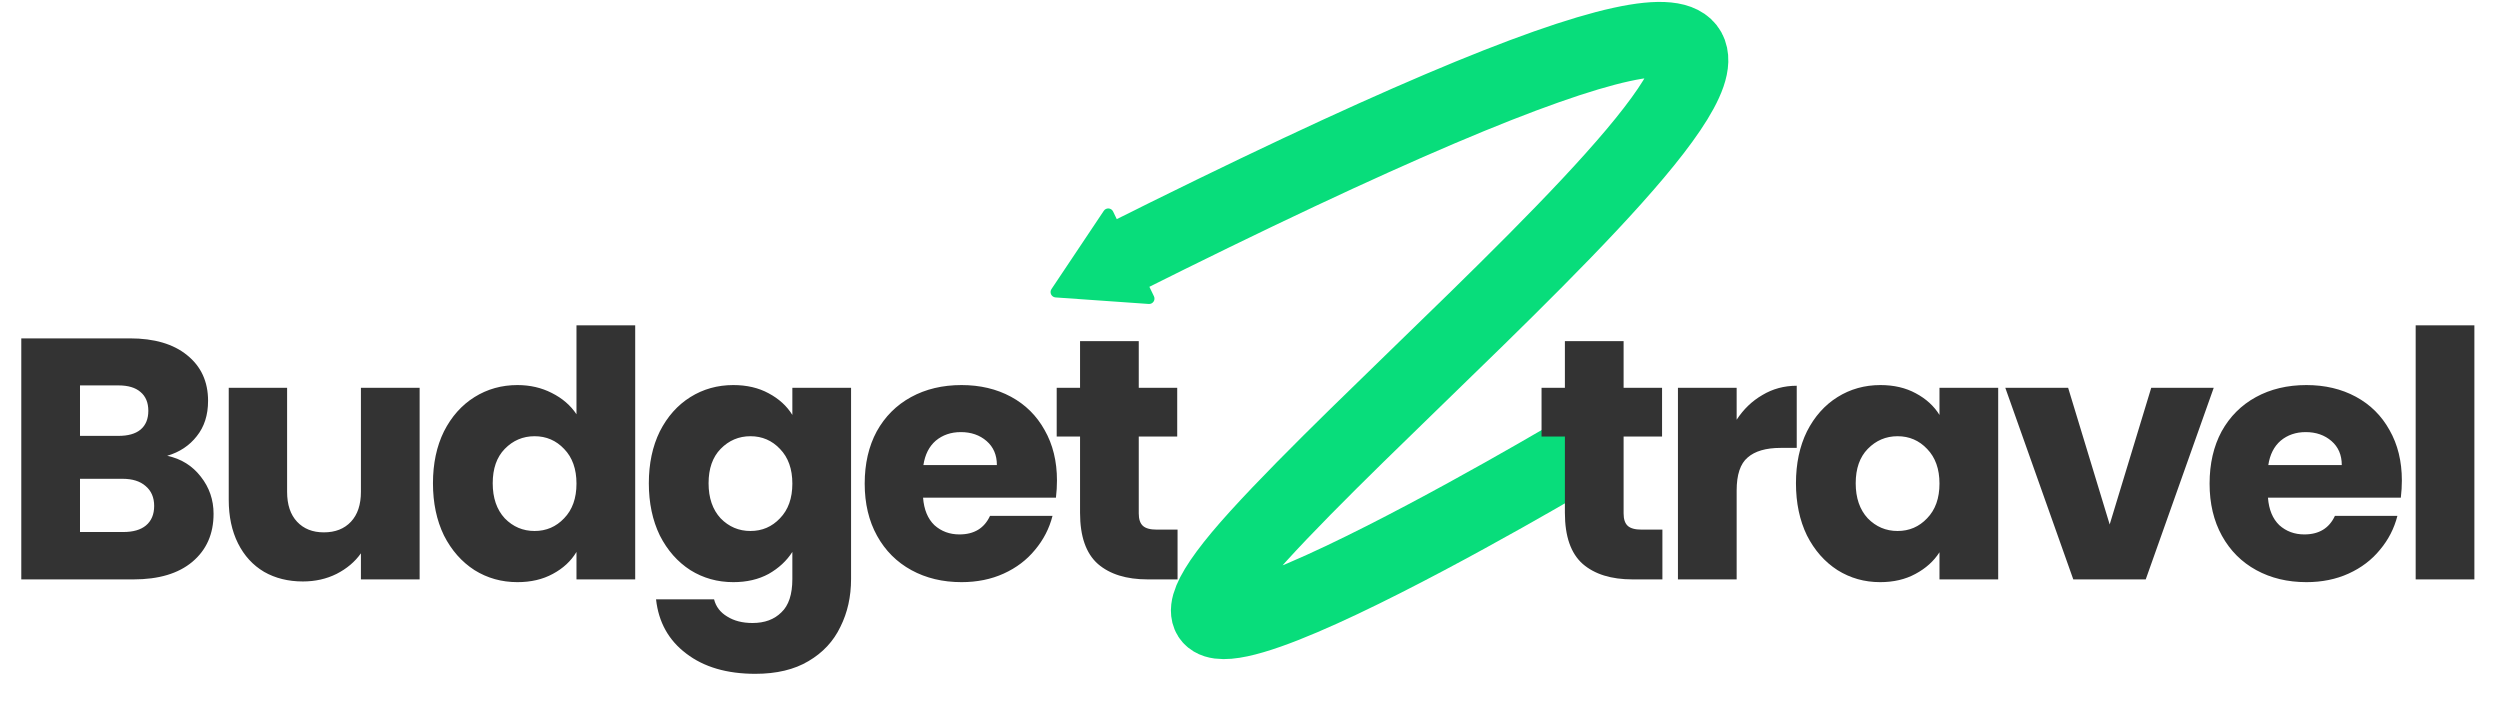 <svg width="466" height="134" viewBox="0 0 466 134" fill="none" xmlns="http://www.w3.org/2000/svg">
<path d="M208.5 48.5C407.642 -51.244 274.32 56.213 234.553 99.933C194.786 143.652 295.5 83.5 295.5 83.5" stroke="#08DD7B" stroke-width="14" stroke-linecap="round" stroke-linejoin="round"/>
<path d="M205.746 39.298C206.176 38.655 207.142 38.723 207.478 39.42L215.097 55.228C215.43 55.919 214.892 56.713 214.126 56.659L196.755 55.44C195.989 55.386 195.567 54.525 195.993 53.887L205.746 39.298Z" fill="#08DD7B"/>
<path d="M31.168 84.96C33.771 85.515 35.861 86.816 37.44 88.864C39.019 90.869 39.808 93.173 39.808 95.776C39.808 99.531 38.485 102.517 35.84 104.736C33.237 106.912 29.589 108 24.896 108H3.968V63.072H24.192C28.757 63.072 32.32 64.117 34.88 66.208C37.483 68.299 38.784 71.136 38.784 74.72C38.784 77.365 38.08 79.563 36.672 81.312C35.307 83.061 33.472 84.277 31.168 84.96ZM14.912 81.248H22.08C23.872 81.248 25.237 80.864 26.176 80.096C27.157 79.285 27.648 78.112 27.648 76.576C27.648 75.04 27.157 73.867 26.176 73.056C25.237 72.245 23.872 71.84 22.08 71.84H14.912V81.248ZM22.976 99.168C24.811 99.168 26.219 98.763 27.2 97.952C28.224 97.099 28.736 95.883 28.736 94.304C28.736 92.725 28.203 91.488 27.136 90.592C26.112 89.696 24.683 89.248 22.848 89.248H14.912V99.168H22.976ZM78.219 72.288V108H67.275V103.136C66.166 104.715 64.651 105.995 62.731 106.976C60.854 107.915 58.764 108.384 56.459 108.384C53.729 108.384 51.318 107.787 49.227 106.592C47.137 105.355 45.516 103.584 44.364 101.28C43.212 98.976 42.636 96.267 42.636 93.152V72.288H53.516V91.68C53.516 94.069 54.134 95.925 55.371 97.248C56.609 98.571 58.273 99.232 60.364 99.232C62.497 99.232 64.182 98.571 65.419 97.248C66.657 95.925 67.275 94.069 67.275 91.68V72.288H78.219ZM80.704 90.08C80.704 86.411 81.387 83.189 82.752 80.416C84.16 77.643 86.059 75.509 88.448 74.016C90.838 72.523 93.504 71.776 96.448 71.776C98.795 71.776 100.928 72.267 102.848 73.248C104.811 74.229 106.347 75.552 107.456 77.216V60.64H118.401V108H107.456V102.88C106.432 104.587 104.96 105.952 103.04 106.976C101.163 108 98.966 108.512 96.448 108.512C93.504 108.512 90.838 107.765 88.448 106.272C86.059 104.736 84.16 102.581 82.752 99.808C81.387 96.992 80.704 93.749 80.704 90.08ZM107.456 90.144C107.456 87.413 106.688 85.259 105.153 83.68C103.659 82.101 101.824 81.312 99.648 81.312C97.472 81.312 95.617 82.101 94.081 83.68C92.587 85.216 91.841 87.349 91.841 90.08C91.841 92.811 92.587 94.987 94.081 96.608C95.617 98.187 97.472 98.976 99.648 98.976C101.824 98.976 103.659 98.187 105.153 96.608C106.688 95.029 107.456 92.875 107.456 90.144ZM136.686 71.776C139.203 71.776 141.401 72.288 143.278 73.312C145.198 74.336 146.67 75.68 147.694 77.344V72.288H158.638V107.936C158.638 111.221 157.977 114.187 156.654 116.832C155.374 119.52 153.39 121.653 150.702 123.232C148.057 124.811 144.75 125.6 140.782 125.6C135.491 125.6 131.203 124.341 127.918 121.824C124.633 119.349 122.755 115.979 122.286 111.712H133.102C133.443 113.077 134.254 114.144 135.534 114.912C136.814 115.723 138.393 116.128 140.27 116.128C142.531 116.128 144.323 115.467 145.646 114.144C147.011 112.864 147.694 110.795 147.694 107.936V102.88C146.627 104.544 145.155 105.909 143.278 106.976C141.401 108 139.203 108.512 136.686 108.512C133.742 108.512 131.075 107.765 128.686 106.272C126.297 104.736 124.398 102.581 122.99 99.808C121.625 96.992 120.942 93.749 120.942 90.08C120.942 86.411 121.625 83.189 122.99 80.416C124.398 77.643 126.297 75.509 128.686 74.016C131.075 72.523 133.742 71.776 136.686 71.776ZM147.694 90.144C147.694 87.413 146.926 85.259 145.39 83.68C143.897 82.101 142.062 81.312 139.886 81.312C137.71 81.312 135.854 82.101 134.318 83.68C132.825 85.216 132.078 87.349 132.078 90.08C132.078 92.811 132.825 94.987 134.318 96.608C135.854 98.187 137.71 98.976 139.886 98.976C142.062 98.976 143.897 98.187 145.39 96.608C146.926 95.029 147.694 92.875 147.694 90.144ZM197.019 89.568C197.019 90.592 196.955 91.659 196.827 92.768H172.059C172.23 94.987 172.934 96.693 174.171 97.888C175.451 99.04 177.009 99.616 178.843 99.616C181.574 99.616 183.473 98.464 184.539 96.16H196.188C195.59 98.507 194.502 100.619 192.924 102.496C191.387 104.373 189.446 105.845 187.099 106.912C184.753 107.979 182.129 108.512 179.227 108.512C175.729 108.512 172.614 107.765 169.883 106.272C167.153 104.779 165.019 102.645 163.483 99.872C161.947 97.099 161.179 93.856 161.179 90.144C161.179 86.432 161.926 83.189 163.419 80.416C164.955 77.643 167.089 75.509 169.819 74.016C172.55 72.523 175.686 71.776 179.227 71.776C182.683 71.776 185.755 72.501 188.443 73.952C191.131 75.403 193.222 77.472 194.715 80.16C196.251 82.848 197.019 85.984 197.019 89.568ZM185.819 86.688C185.819 84.811 185.179 83.317 183.899 82.208C182.619 81.099 181.019 80.544 179.099 80.544C177.265 80.544 175.707 81.077 174.427 82.144C173.19 83.211 172.422 84.725 172.123 86.688H185.819ZM219.497 98.72V108H213.929C209.961 108 206.868 107.04 204.649 105.12C202.43 103.157 201.321 99.979 201.321 95.584V81.376H196.969V72.288H201.321V63.584H212.265V72.288H219.433V81.376H212.265V95.712C212.265 96.779 212.521 97.547 213.033 98.016C213.545 98.485 214.398 98.72 215.593 98.72H219.497Z" fill="#333333"/>
<path d="M309.872 98.72V108H304.304C300.336 108 297.243 107.04 295.024 105.12C292.805 103.157 291.696 99.979 291.696 95.584V81.376H287.344V72.288H291.696V63.584H302.64V72.288H309.808V81.376H302.64V95.712C302.64 96.779 302.896 97.547 303.408 98.016C303.92 98.485 304.773 98.72 305.968 98.72H309.872ZM323.712 78.24C324.992 76.277 326.592 74.741 328.512 73.632C330.432 72.48 332.565 71.904 334.912 71.904V83.488H331.904C329.173 83.488 327.125 84.085 325.76 85.28C324.395 86.432 323.712 88.48 323.712 91.424V108H312.768V72.288H323.712V78.24ZM334.767 90.08C334.767 86.411 335.45 83.189 336.815 80.416C338.223 77.643 340.122 75.509 342.511 74.016C344.9 72.523 347.567 71.776 350.511 71.776C353.028 71.776 355.226 72.288 357.103 73.312C359.023 74.336 360.495 75.68 361.519 77.344V72.288H372.463V108H361.519V102.944C360.452 104.608 358.959 105.952 357.039 106.976C355.162 108 352.964 108.512 350.447 108.512C347.546 108.512 344.9 107.765 342.511 106.272C340.122 104.736 338.223 102.581 336.815 99.808C335.45 96.992 334.767 93.749 334.767 90.08ZM361.519 90.144C361.519 87.413 360.751 85.259 359.215 83.68C357.722 82.101 355.887 81.312 353.711 81.312C351.535 81.312 349.679 82.101 348.143 83.68C346.65 85.216 345.903 87.349 345.903 90.08C345.903 92.811 346.65 94.987 348.143 96.608C349.679 98.187 351.535 98.976 353.711 98.976C355.887 98.976 357.722 98.187 359.215 96.608C360.751 95.029 361.519 92.875 361.519 90.144ZM393.245 97.76L400.989 72.288H412.637L399.965 108H386.461L373.789 72.288H385.501L393.245 97.76ZM447.707 89.568C447.707 90.592 447.643 91.659 447.515 92.768H422.747C422.918 94.987 423.622 96.693 424.859 97.888C426.139 99.04 427.696 99.616 429.531 99.616C432.262 99.616 434.16 98.464 435.227 96.16H446.875C446.278 98.507 445.19 100.619 443.611 102.496C442.075 104.373 440.134 105.845 437.787 106.912C435.44 107.979 432.816 108.512 429.915 108.512C426.416 108.512 423.302 107.765 420.571 106.272C417.84 104.779 415.707 102.645 414.171 99.872C412.635 97.099 411.867 93.856 411.867 90.144C411.867 86.432 412.614 83.189 414.107 80.416C415.643 77.643 417.776 75.509 420.507 74.016C423.238 72.523 426.374 71.776 429.915 71.776C433.371 71.776 436.443 72.501 439.131 73.952C441.819 75.403 443.91 77.472 445.403 80.16C446.939 82.848 447.707 85.984 447.707 89.568ZM436.507 86.688C436.507 84.811 435.867 83.317 434.587 82.208C433.307 81.099 431.707 80.544 429.787 80.544C427.952 80.544 426.395 81.077 425.115 82.144C423.878 83.211 423.11 84.725 422.811 86.688H436.507ZM461.225 60.64V108H450.281V60.64H461.225Z" fill="#333333"/>
</svg>
